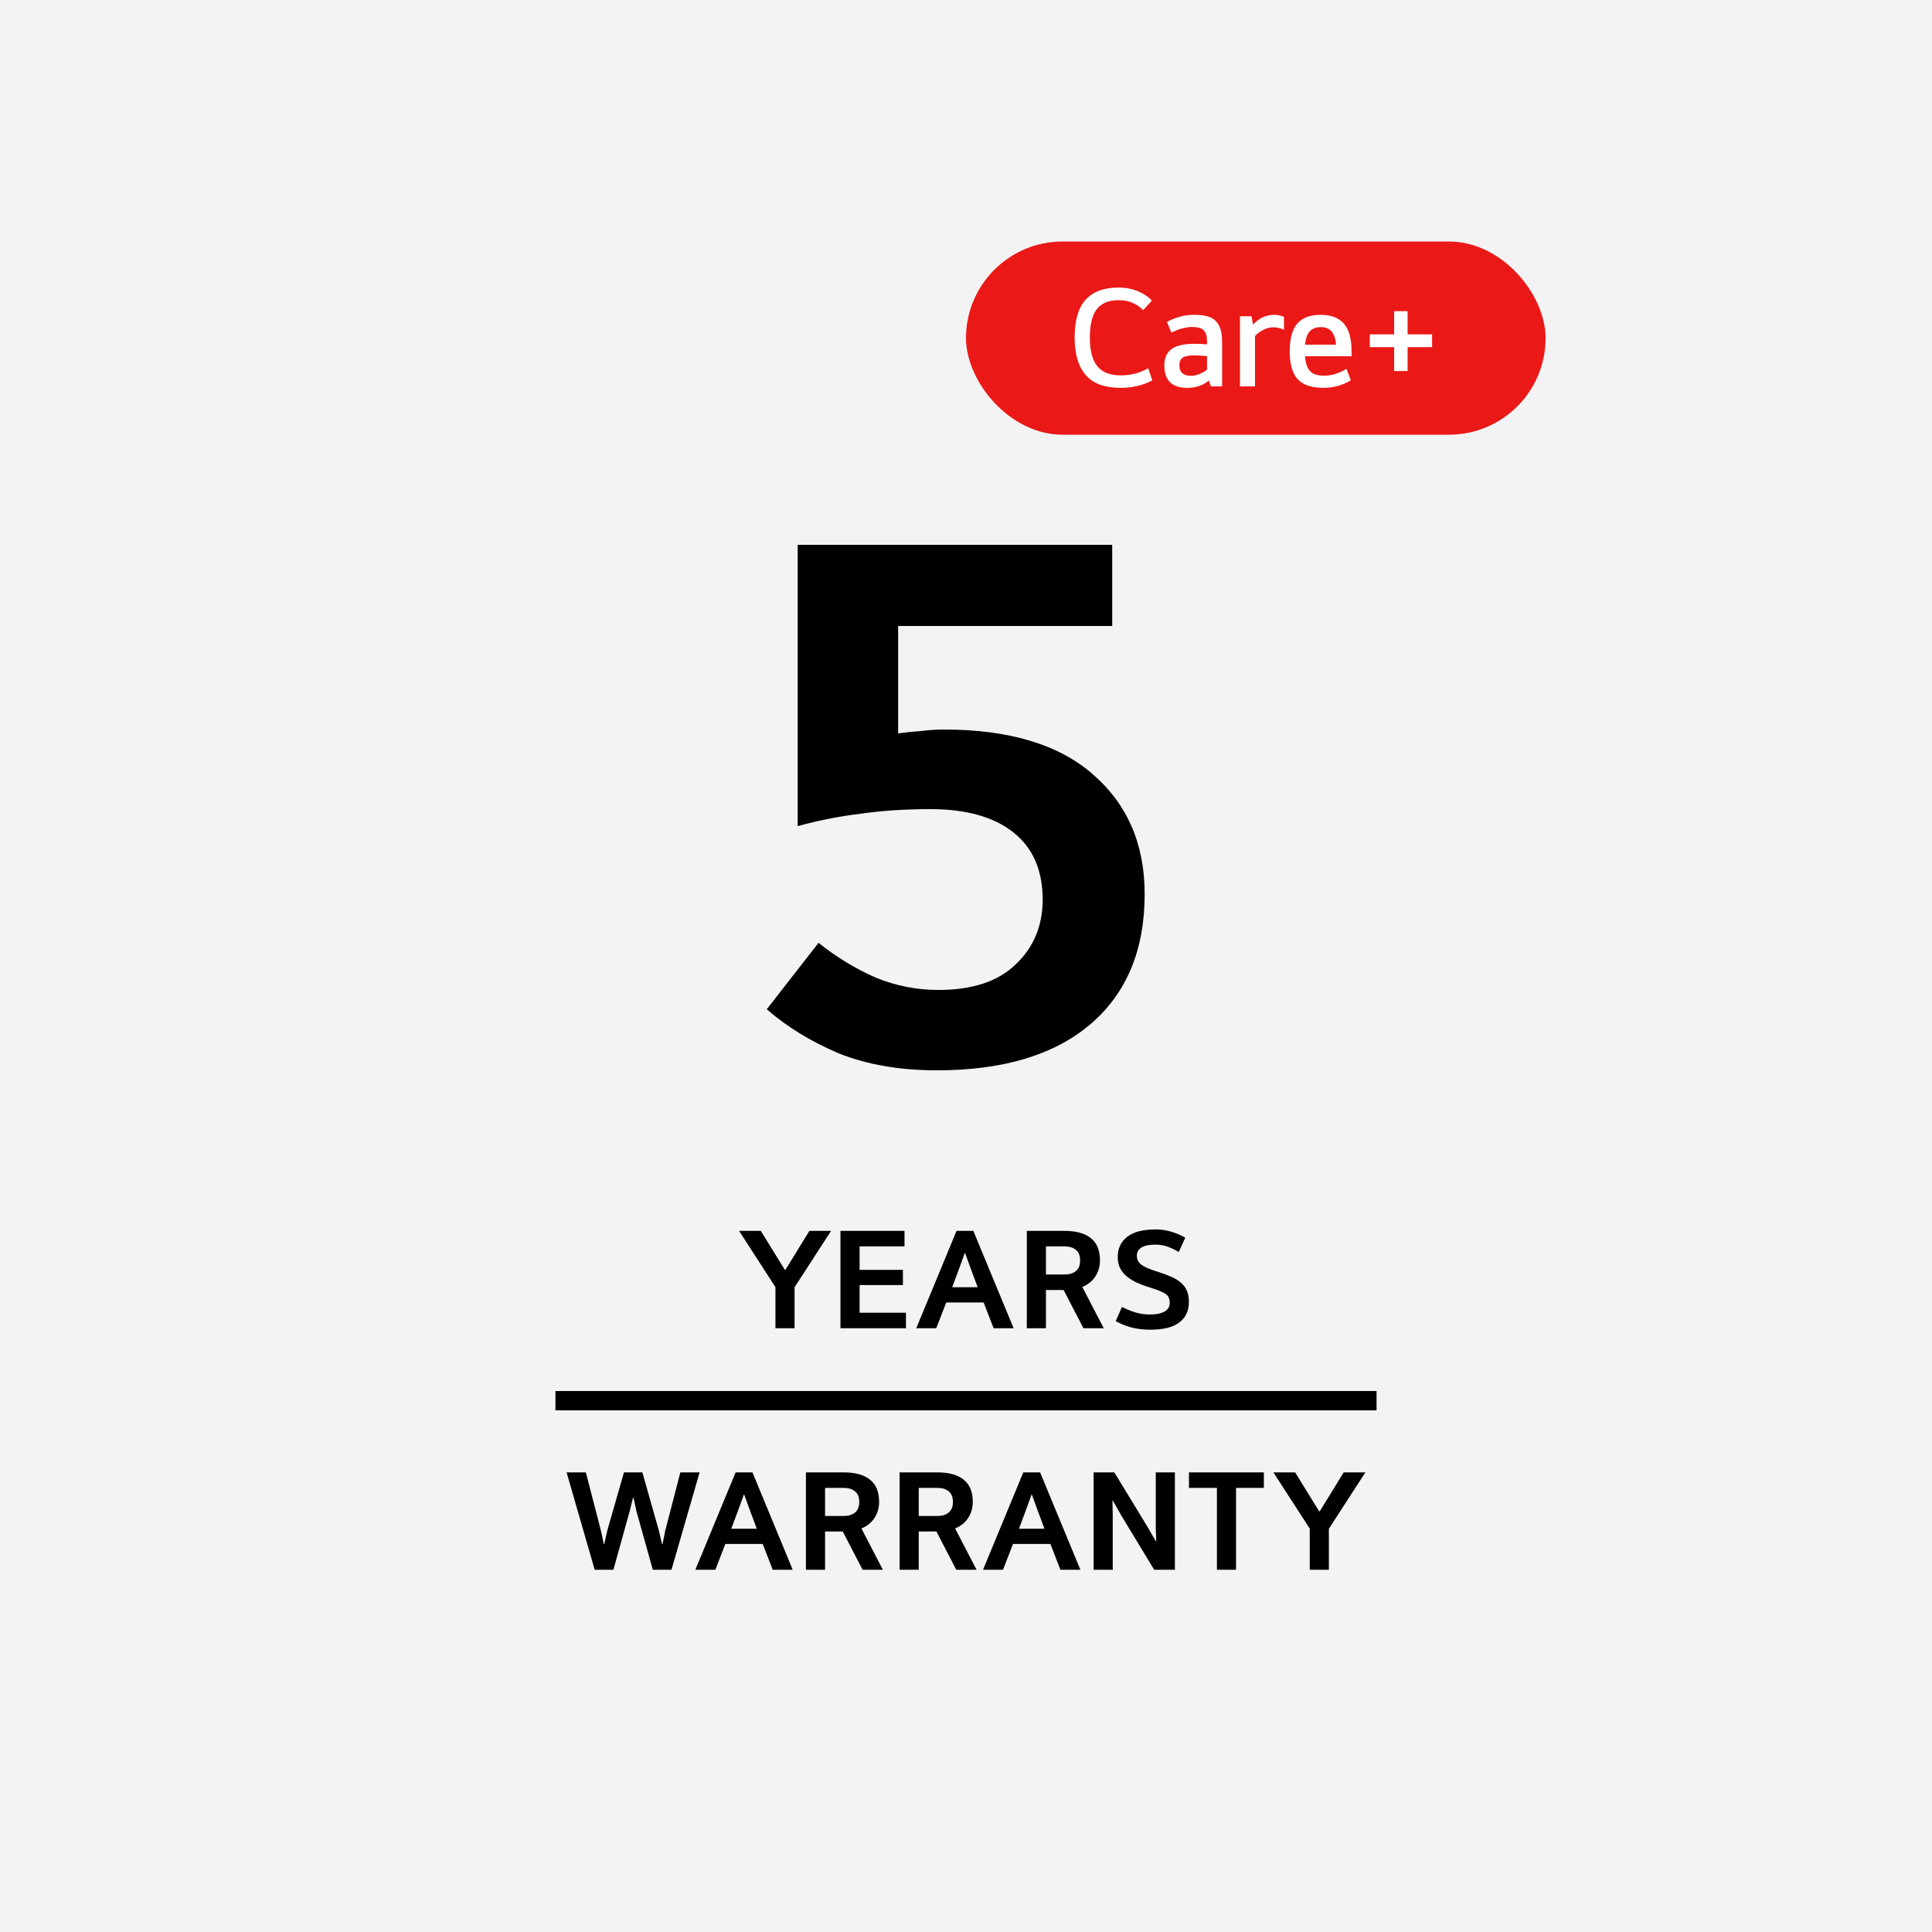<svg width="80" height="80" viewBox="0 0 80 80" fill="none" xmlns="http://www.w3.org/2000/svg">
<rect width="80" height="80" fill="#F3F3F3"/>
<path d="M38.534 33.504C37.468 33.504 36.497 33.568 35.622 33.696C34.748 33.803 33.883 33.973 33.03 34.208V22.56H46.054V25.92H37.19V30.368C37.489 30.325 37.798 30.293 38.118 30.272C38.459 30.229 38.779 30.208 39.078 30.208C41.788 30.208 43.846 30.827 45.254 32.064C46.684 33.301 47.398 34.955 47.398 37.024C47.398 39.349 46.641 41.152 45.126 42.432C43.633 43.691 41.521 44.32 38.79 44.32C37.254 44.32 35.9 44.085 34.726 43.616C33.574 43.125 32.582 42.517 31.75 41.792L33.894 39.04C34.641 39.637 35.43 40.117 36.262 40.48C37.094 40.821 37.958 40.992 38.854 40.992C40.262 40.992 41.329 40.64 42.054 39.936C42.801 39.232 43.174 38.336 43.174 37.248C43.174 36.032 42.769 35.104 41.958 34.464C41.148 33.824 40.006 33.504 38.534 33.504Z" fill="black"/>
<path d="M32.499 52.582H32.523L33.514 50.968H34.413L32.901 53.302V55H32.109V53.296L30.604 50.968H31.503L32.499 52.582ZM37.514 54.358V55H34.802V50.968H37.454V51.61H35.594V52.582H37.388V53.212H35.594V54.358H37.514ZM40.73 53.932H39.182L38.768 55H37.94L39.608 50.968H40.304L41.972 55H41.144L40.73 53.932ZM40.202 52.546L39.962 51.886H39.95L39.71 52.546L39.428 53.302H40.484L40.202 52.546ZM43.31 51.61V52.774H44.072C44.28 52.774 44.44 52.726 44.552 52.63C44.668 52.534 44.726 52.388 44.726 52.192C44.726 51.996 44.668 51.85 44.552 51.754C44.44 51.658 44.28 51.61 44.072 51.61H43.31ZM42.518 55V50.968H44.078C44.562 50.968 44.928 51.07 45.176 51.274C45.424 51.474 45.548 51.78 45.548 52.192C45.548 52.444 45.482 52.668 45.35 52.864C45.222 53.056 45.044 53.198 44.816 53.29L45.704 55H44.864L44.042 53.416H43.31V55H42.518ZM48.437 53.95C48.437 53.878 48.427 53.816 48.407 53.764C48.391 53.708 48.355 53.656 48.299 53.608C48.243 53.56 48.163 53.514 48.059 53.47C47.959 53.426 47.825 53.378 47.657 53.326C47.409 53.25 47.197 53.17 47.021 53.086C46.849 52.998 46.707 52.902 46.595 52.798C46.487 52.694 46.407 52.58 46.355 52.456C46.307 52.332 46.283 52.194 46.283 52.042C46.283 51.698 46.411 51.424 46.667 51.22C46.927 51.012 47.323 50.908 47.855 50.908C48.083 50.908 48.299 50.94 48.503 51.004C48.707 51.064 48.899 51.146 49.079 51.25L48.809 51.844C48.657 51.752 48.503 51.678 48.347 51.622C48.191 51.566 48.027 51.538 47.855 51.538C47.579 51.538 47.379 51.58 47.255 51.664C47.135 51.744 47.075 51.856 47.075 52C47.075 52.068 47.087 52.13 47.111 52.186C47.135 52.242 47.177 52.296 47.237 52.348C47.301 52.4 47.389 52.452 47.501 52.504C47.613 52.552 47.759 52.604 47.939 52.66C48.155 52.728 48.343 52.798 48.503 52.87C48.667 52.942 48.803 53.026 48.911 53.122C49.019 53.218 49.099 53.33 49.151 53.458C49.203 53.582 49.229 53.734 49.229 53.914C49.229 54.278 49.097 54.56 48.833 54.76C48.573 54.96 48.171 55.06 47.627 55.06C47.351 55.06 47.095 55.03 46.859 54.97C46.623 54.906 46.403 54.818 46.199 54.706L46.457 54.118C46.661 54.218 46.855 54.296 47.039 54.352C47.227 54.404 47.417 54.43 47.609 54.43C47.885 54.43 48.091 54.388 48.227 54.304C48.367 54.22 48.437 54.102 48.437 53.95Z" fill="black"/>
<path d="M23 58L57 58" stroke="black" stroke-width="0.8"/>
<path d="M25.837 60.968H26.599L27.283 63.38L27.415 63.944H27.433L27.547 63.38L28.171 60.968H28.969L27.805 65H27.031L26.359 62.594L26.233 62.024H26.209L26.071 62.588L25.399 65H24.625L23.461 60.968H24.259L24.883 63.38L25.003 63.938H25.021L25.147 63.374L25.837 60.968ZM31.583 63.932H30.035L29.621 65H28.793L30.461 60.968H31.157L32.825 65H31.997L31.583 63.932ZM31.055 62.546L30.815 61.886H30.803L30.563 62.546L30.281 63.302H31.337L31.055 62.546ZM34.164 61.61V62.774H34.926C35.134 62.774 35.294 62.726 35.406 62.63C35.522 62.534 35.58 62.388 35.58 62.192C35.58 61.996 35.522 61.85 35.406 61.754C35.294 61.658 35.134 61.61 34.926 61.61H34.164ZM33.372 65V60.968H34.932C35.416 60.968 35.782 61.07 36.03 61.274C36.278 61.474 36.402 61.78 36.402 62.192C36.402 62.444 36.336 62.668 36.204 62.864C36.076 63.056 35.898 63.198 35.67 63.29L36.558 65H35.718L34.896 63.416H34.164V65H33.372ZM38.043 61.61V62.774H38.805C39.013 62.774 39.173 62.726 39.285 62.63C39.401 62.534 39.459 62.388 39.459 62.192C39.459 61.996 39.401 61.85 39.285 61.754C39.173 61.658 39.013 61.61 38.805 61.61H38.043ZM37.251 65V60.968H38.811C39.295 60.968 39.661 61.07 39.909 61.274C40.157 61.474 40.281 61.78 40.281 62.192C40.281 62.444 40.215 62.668 40.083 62.864C39.955 63.056 39.777 63.198 39.549 63.29L40.437 65H39.597L38.775 63.416H38.043V65H37.251ZM43.495 63.932H41.947L41.533 65H40.705L42.373 60.968H43.069L44.737 65H43.909L43.495 63.932ZM42.967 62.546L42.727 61.886H42.715L42.475 62.546L42.193 63.302H43.249L42.967 62.546ZM48.65 60.968V65H47.792L46.436 62.762L46.076 62.132H46.064L46.076 62.726V65H45.284V60.968H46.142L47.498 63.194L47.864 63.824H47.876L47.858 63.236V60.968H48.65ZM52.334 60.968V61.61H51.182V65H50.39V61.61H49.232V60.968H52.334ZM54.624 62.582H54.648L55.639 60.968H56.538L55.026 63.302V65H54.234V63.296L52.728 60.968H53.629L54.624 62.582Z" fill="black"/>
<rect x="40" y="10" width="24" height="8" rx="4" fill="#EA1917"/>
<path d="M46.424 15.544C46.816 15.544 47.19 15.446 47.546 15.25L47.714 15.748C47.53 15.852 47.324 15.93 47.096 15.982C46.872 16.034 46.646 16.06 46.418 16.06C45.746 16.06 45.258 15.882 44.954 15.526C44.65 15.17 44.498 14.656 44.498 13.984C44.498 13.272 44.65 12.748 44.954 12.412C45.258 12.076 45.708 11.908 46.304 11.908C46.608 11.908 46.878 11.958 47.114 12.058C47.354 12.158 47.548 12.288 47.696 12.448L47.336 12.844C47.208 12.708 47.06 12.606 46.892 12.538C46.728 12.466 46.532 12.43 46.304 12.43C45.908 12.43 45.612 12.554 45.416 12.802C45.224 13.05 45.128 13.444 45.128 13.984C45.128 14.512 45.23 14.904 45.434 15.16C45.638 15.416 45.968 15.544 46.424 15.544ZM50.606 16H50.144L50.054 15.76C49.942 15.852 49.81 15.926 49.658 15.982C49.51 16.034 49.346 16.06 49.166 16.06C48.842 16.06 48.602 15.982 48.446 15.826C48.29 15.666 48.212 15.436 48.212 15.136C48.212 14.832 48.31 14.606 48.506 14.458C48.702 14.31 49.022 14.236 49.466 14.236C49.558 14.236 49.646 14.238 49.73 14.242C49.814 14.246 49.898 14.252 49.982 14.26V14.158C49.982 13.93 49.936 13.77 49.844 13.678C49.756 13.586 49.596 13.54 49.364 13.54C49.236 13.54 49.098 13.56 48.95 13.6C48.806 13.636 48.658 13.694 48.506 13.774L48.32 13.33C48.492 13.238 48.67 13.166 48.854 13.114C49.042 13.062 49.238 13.036 49.442 13.036C49.658 13.036 49.84 13.056 49.988 13.096C50.14 13.136 50.26 13.204 50.348 13.3C50.44 13.392 50.506 13.512 50.546 13.66C50.586 13.808 50.606 13.99 50.606 14.206V16ZM49.316 15.562C49.42 15.562 49.534 15.538 49.658 15.49C49.782 15.442 49.89 15.38 49.982 15.304V14.746C49.902 14.738 49.818 14.732 49.73 14.728C49.642 14.72 49.544 14.716 49.436 14.716C49.216 14.716 49.06 14.748 48.968 14.812C48.88 14.872 48.836 14.976 48.836 15.124C48.836 15.416 48.996 15.562 49.316 15.562ZM51.824 13.096L51.884 13.444C52.132 13.172 52.426 13.036 52.766 13.036C52.902 13.036 53.036 13.064 53.168 13.12V13.654C53.1 13.622 53.03 13.598 52.958 13.582C52.89 13.562 52.816 13.552 52.736 13.552C52.592 13.552 52.452 13.586 52.316 13.654C52.18 13.722 52.064 13.808 51.968 13.912V16H51.344V13.096H51.824ZM54.801 16.06C54.306 16.06 53.947 15.938 53.727 15.694C53.511 15.45 53.404 15.068 53.404 14.548C53.404 14.028 53.508 13.646 53.715 13.402C53.928 13.158 54.252 13.036 54.688 13.036C55.115 13.036 55.435 13.158 55.648 13.402C55.859 13.642 55.965 14.022 55.965 14.542V14.752H54.039C54.059 15.032 54.127 15.236 54.243 15.364C54.364 15.492 54.551 15.556 54.807 15.556C54.975 15.556 55.138 15.532 55.294 15.484C55.45 15.436 55.603 15.366 55.755 15.274L55.935 15.748C55.783 15.84 55.609 15.916 55.413 15.976C55.221 16.032 55.017 16.06 54.801 16.06ZM55.324 14.272C55.303 14.032 55.243 13.852 55.144 13.732C55.044 13.608 54.892 13.546 54.688 13.546C54.288 13.546 54.074 13.788 54.045 14.272H55.324ZM58.286 14.374V15.364H57.728V14.374H56.72V13.846H57.728V12.886H58.286V13.846H59.3V14.374H58.286Z" fill="white"/>
</svg>
